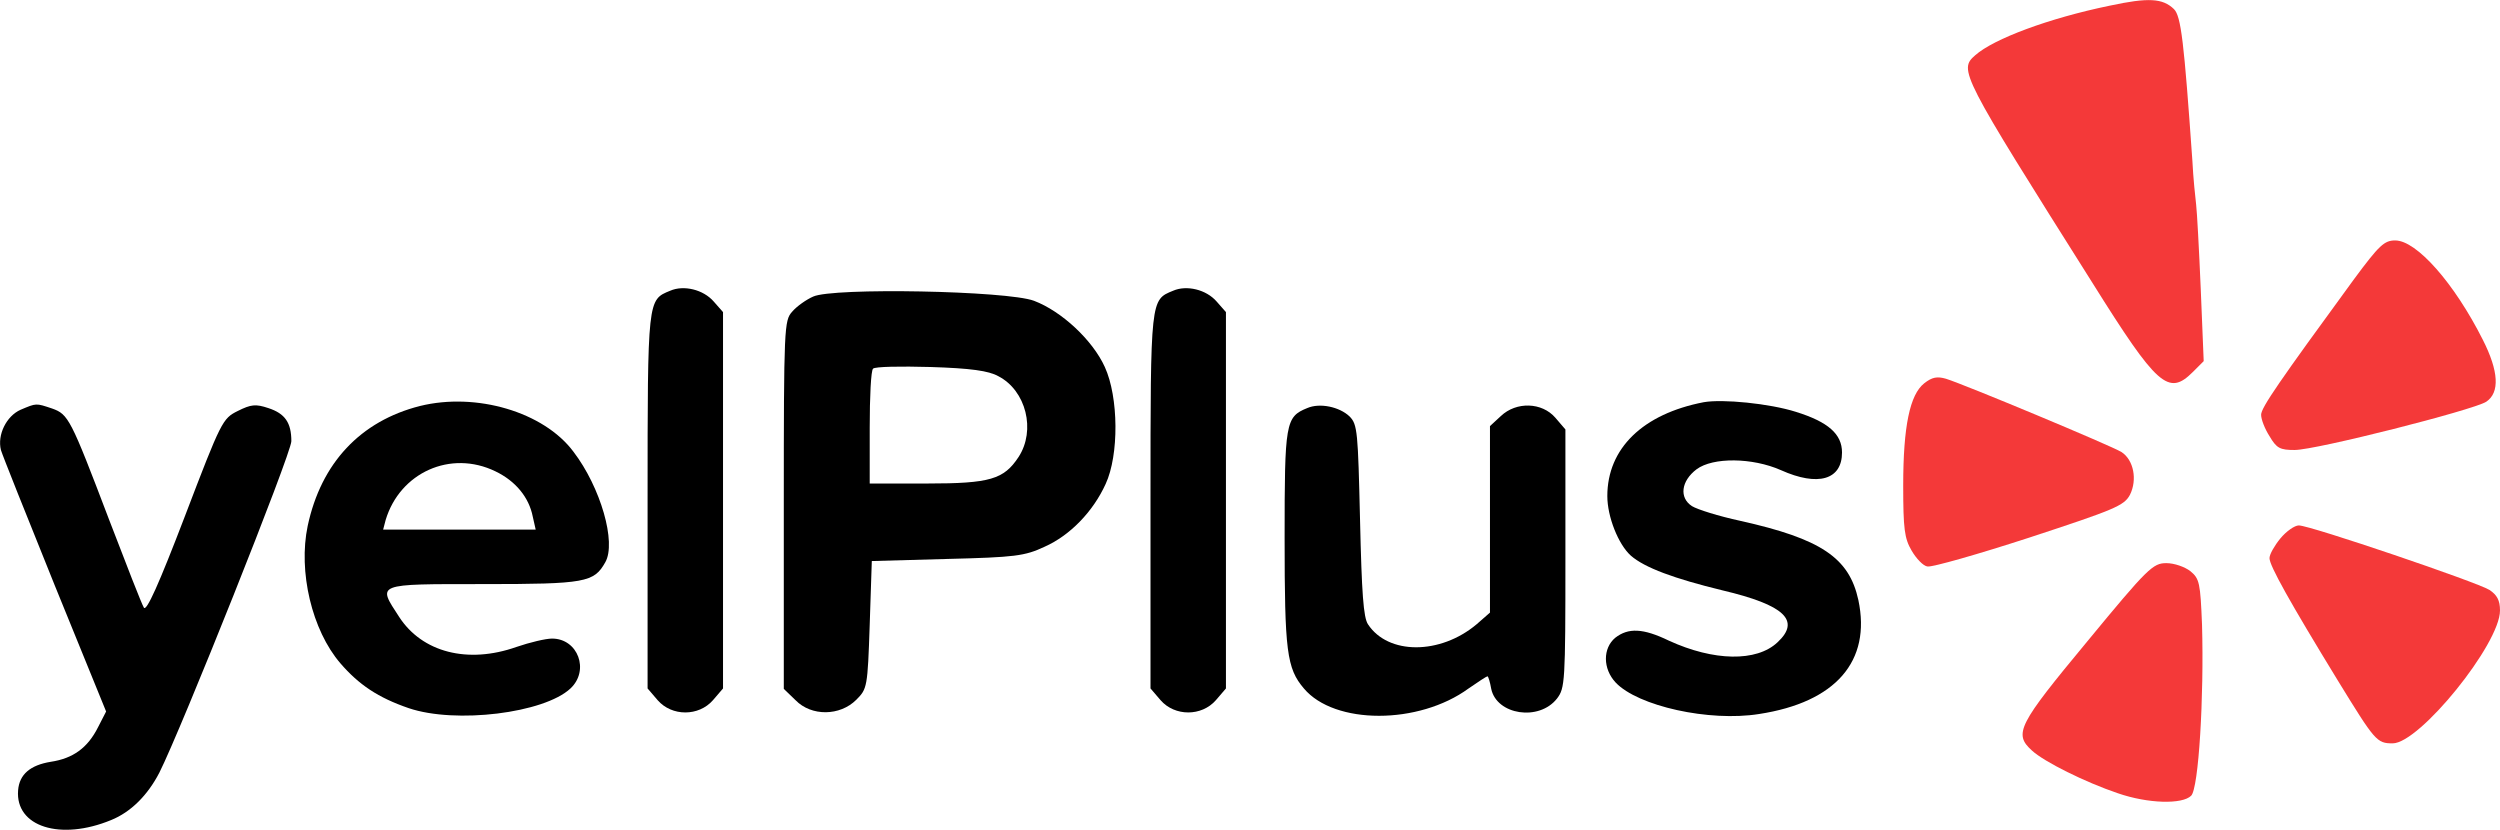 <svg xmlns="http://www.w3.org/2000/svg" preserveAspectRatio="xMidYMid meet" viewBox="57.48 30.63 596.52 198">

 <g>
  <title>background</title>
  <rect fill="none" id="canvas_background" height="242" width="663" y="-1" x="-1"/>
 </g>
 <g>
  <title>Layer 1</title>
  <path fill="#f43939" id="svg_2" d="m560.8,32c-14.5,3 -27.6,7.9 -32,11.8c-4,3.5 -3.6,4.3 28,54.4c15.4,24.6 18.1,27 23.9,21.2l2.6,-2.6l-0.7,-17.1c-0.4,-9.5 -0.9,-18.6 -1.1,-20.2c-0.2,-1.7 -0.7,-6.4 -0.9,-10.5c-2,-28.5 -2.7,-34.5 -4.4,-36.2c-2.7,-2.6 -6.1,-2.8 -15.4,-0.8z"/>
  <path fill="#f43939" id="svg_3" d="m619.2,97.2c-17.9,24.5 -22.2,30.7 -22.2,32.4c0,1.1 0.9,3.4 2,5.1c1.7,2.9 2.5,3.3 6,3.3c5.1,0 42.5,-9.5 45.7,-11.5c3.3,-2.2 3,-7.3 -0.8,-14.8c-6.8,-13.5 -15.8,-23.7 -20.9,-23.7c-2.6,0 -3.8,1.1 -9.8,9.2z"/>
  <path id="svg_4" d="m217.4,100c-5.4,2.2 -5.4,1.8 -5.4,50.2l0,44.7l2.4,2.8c3.4,3.9 9.8,3.9 13.2,0l2.4,-2.8l0,-44.9l0,-44.9l-2.2,-2.5c-2.5,-2.9 -7.2,-4 -10.4,-2.6z"/>
  <path id="svg_5" d="m337.4,100c-5.4,2.2 -5.4,1.8 -5.4,50.2l0,44.7l2.4,2.8c3.4,3.9 9.8,3.9 13.2,0l2.4,-2.8l0,-44.9l0,-44.9l-2.2,-2.5c-2.5,-2.9 -7.2,-4 -10.4,-2.6z"/>
  <path id="svg_6" d="m251.5,101.4c-1.6,0.7 -3.9,2.3 -5,3.6c-1.9,2.1 -2,3.6 -2,46.1l0,43.9l2.8,2.7c3.8,3.9 10.6,3.8 14.5,-0.1c2.6,-2.6 2.7,-3 3.2,-17.9l0.5,-15.2l18,-0.5c16.2,-0.4 18.5,-0.7 23.2,-2.9c6.1,-2.7 11.6,-8.4 14.6,-15c3.2,-6.9 3.1,-20.7 -0.2,-27.9c-2.9,-6.4 -10.3,-13.3 -16.9,-15.8c-6.4,-2.4 -48,-3.2 -52.7,-1zm44.2,19c6.6,3.4 9,12.9 4.8,19.3c-3.5,5.3 -6.8,6.3 -21.7,6.3l-13.8,0l0,-13.3c0,-7.4 0.3,-13.7 0.8,-14.1c0.4,-0.5 6.6,-0.6 13.7,-0.4c9.6,0.3 13.9,0.9 16.2,2.2z"/>
  <path fill="#f43939" id="svg_7" d="m516.6,122.1c-3.4,2.7 -5,10.2 -5,24.4c0,10.3 0.3,12.6 2,15.5c1.1,1.9 2.8,3.7 3.8,3.8c1.1,0.2 12,-2.9 24.3,-6.9c20.4,-6.7 22.6,-7.6 24,-10.2c1.8,-3.6 0.9,-8.3 -2,-10.2c-2.4,-1.5 -37.4,-16.1 -41.9,-17.5c-2.1,-0.6 -3.3,-0.4 -5.2,1.1z"/>
  <path id="svg_8" d="m157.7,127.5c-14.2,3.6 -23.6,13.6 -26.8,28.6c-2.3,10.9 1,24.9 7.8,32.8c4.4,5.1 9,8.2 16.3,10.7c11.2,3.8 32.3,1.2 38.6,-4.7c4.6,-4.3 1.8,-11.9 -4.4,-11.9c-1.5,0 -5.3,0.9 -8.5,2c-11.6,4.1 -22.5,1.3 -28,-7.2c-5.2,-8 -5.8,-7.8 20.1,-7.8c24.4,0 26.4,-0.4 29.1,-5.2c2.7,-4.7 -1.1,-17.9 -7.6,-26.4c-7.1,-9.5 -23.2,-14.2 -36.6,-10.9zm18,15.6c4.8,2.3 8,6.2 8.9,10.8l0.7,3.1l-18.2,0l-18.2,0l0.6,-2.3c3.4,-11.3 15.5,-16.8 26.2,-11.6z"/>
  <path id="svg_9" d="m464,126.6c-14.5,2.8 -23,11 -23,22.4c0,4.9 2.6,11.5 5.6,14.2c3.3,2.9 10.4,5.5 21.9,8.3c14.8,3.5 18.7,7.2 13.1,12.4c-5,4.7 -15.2,4.5 -25.9,-0.4c-6.2,-3 -9.7,-3.1 -12.8,-0.7c-3,2.5 -3,7.4 0.1,10.7c5.3,5.6 22.3,9.4 34.2,7.5c18.3,-2.8 26.8,-12.6 23.7,-27.2c-2.2,-10.1 -8.9,-14.6 -28.2,-18.9c-5.1,-1.1 -10.2,-2.7 -11.5,-3.5c-3.1,-2 -2.6,-6 1.1,-8.8c3.9,-2.9 13.3,-2.8 20.1,0.2c8.9,4 14.6,2.3 14.6,-4.2c0,-4.4 -3.3,-7.3 -11,-9.7c-6.3,-2 -17.5,-3.1 -22,-2.3z"/>
  <path id="svg_10" d="m62.4,128.4c-3.4,1.5 -5.6,6 -4.7,9.6c0.3,1.1 6.1,15.6 12.8,32.2l12.3,30.2l-1.9,3.7c-2.5,5 -6,7.5 -11.3,8.3c-4.9,0.8 -7.5,3 -7.8,6.8c-0.7,8.7 10.1,12.1 22.2,7.1c4.7,-1.9 8.7,-5.9 11.5,-11.3c5.2,-10.3 31.5,-76.2 31.5,-79.1c0,-4.4 -1.5,-6.6 -5.5,-7.9c-3,-1 -4.1,-0.9 -7.3,0.7c-3.6,1.8 -3.9,2.3 -12.6,25.1c-6.2,16.2 -9.2,22.9 -9.8,21.8c-0.5,-0.8 -4.2,-10.3 -8.3,-21c-9.2,-24.2 -9.7,-25.1 -13.6,-26.5c-3.9,-1.3 -3.7,-1.3 -7.5,0.3z"/>
  <path id="svg_11" d="m369.4,128c-5.2,2.1 -5.4,3.5 -5.4,31c0,27 0.5,31.1 4.6,35.9c7.3,8.7 27.4,8.7 39.3,0c2.3,-1.6 4.3,-2.9 4.5,-2.9c0.2,0 0.6,1.3 0.9,3c1.3,6.2 11.4,7.8 15.7,2.3c1.9,-2.5 2,-3.9 2,-33.4l0,-30.8l-2.4,-2.8c-3.2,-3.7 -9.3,-3.9 -13,-0.4l-2.6,2.4l0,22.3l0,22.2l-3.2,2.8c-8.7,7.3 -21.1,7.3 -25.9,0c-1.1,-1.6 -1.5,-7.5 -1.9,-24.8c-0.5,-21.1 -0.6,-22.9 -2.5,-24.8c-2.4,-2.3 -7.1,-3.3 -10.1,-2z"/>
  <path fill="#f43939" id="svg_12" d="m601.6,159.1c-1.4,1.7 -2.6,3.8 -2.6,4.7c0,1.8 4.8,10.4 16.3,29.2c8.9,14.5 9.3,15 13.1,15c6.4,0 25.6,-23.7 25.6,-31.7c0,-2.4 -0.7,-3.7 -2.5,-4.9c-2.8,-1.8 -42.8,-15.4 -45.5,-15.4c-1,0 -3,1.4 -4.4,3.1z"/>
  <path fill="#f43939" id="svg_13" d="m555.5,183.7c-16.5,19.9 -17.6,22 -13.2,26c2.9,2.7 12.8,7.6 20.5,10.2c7.2,2.5 15.4,2.7 17.5,0.6c1.8,-1.7 3.1,-23.6 2.6,-40.8c-0.4,-10 -0.6,-11 -2.8,-12.8c-1.3,-1 -3.8,-1.9 -5.7,-1.9c-3.2,0 -4.4,1.1 -18.9,18.7z"/>
 </g>
</svg>